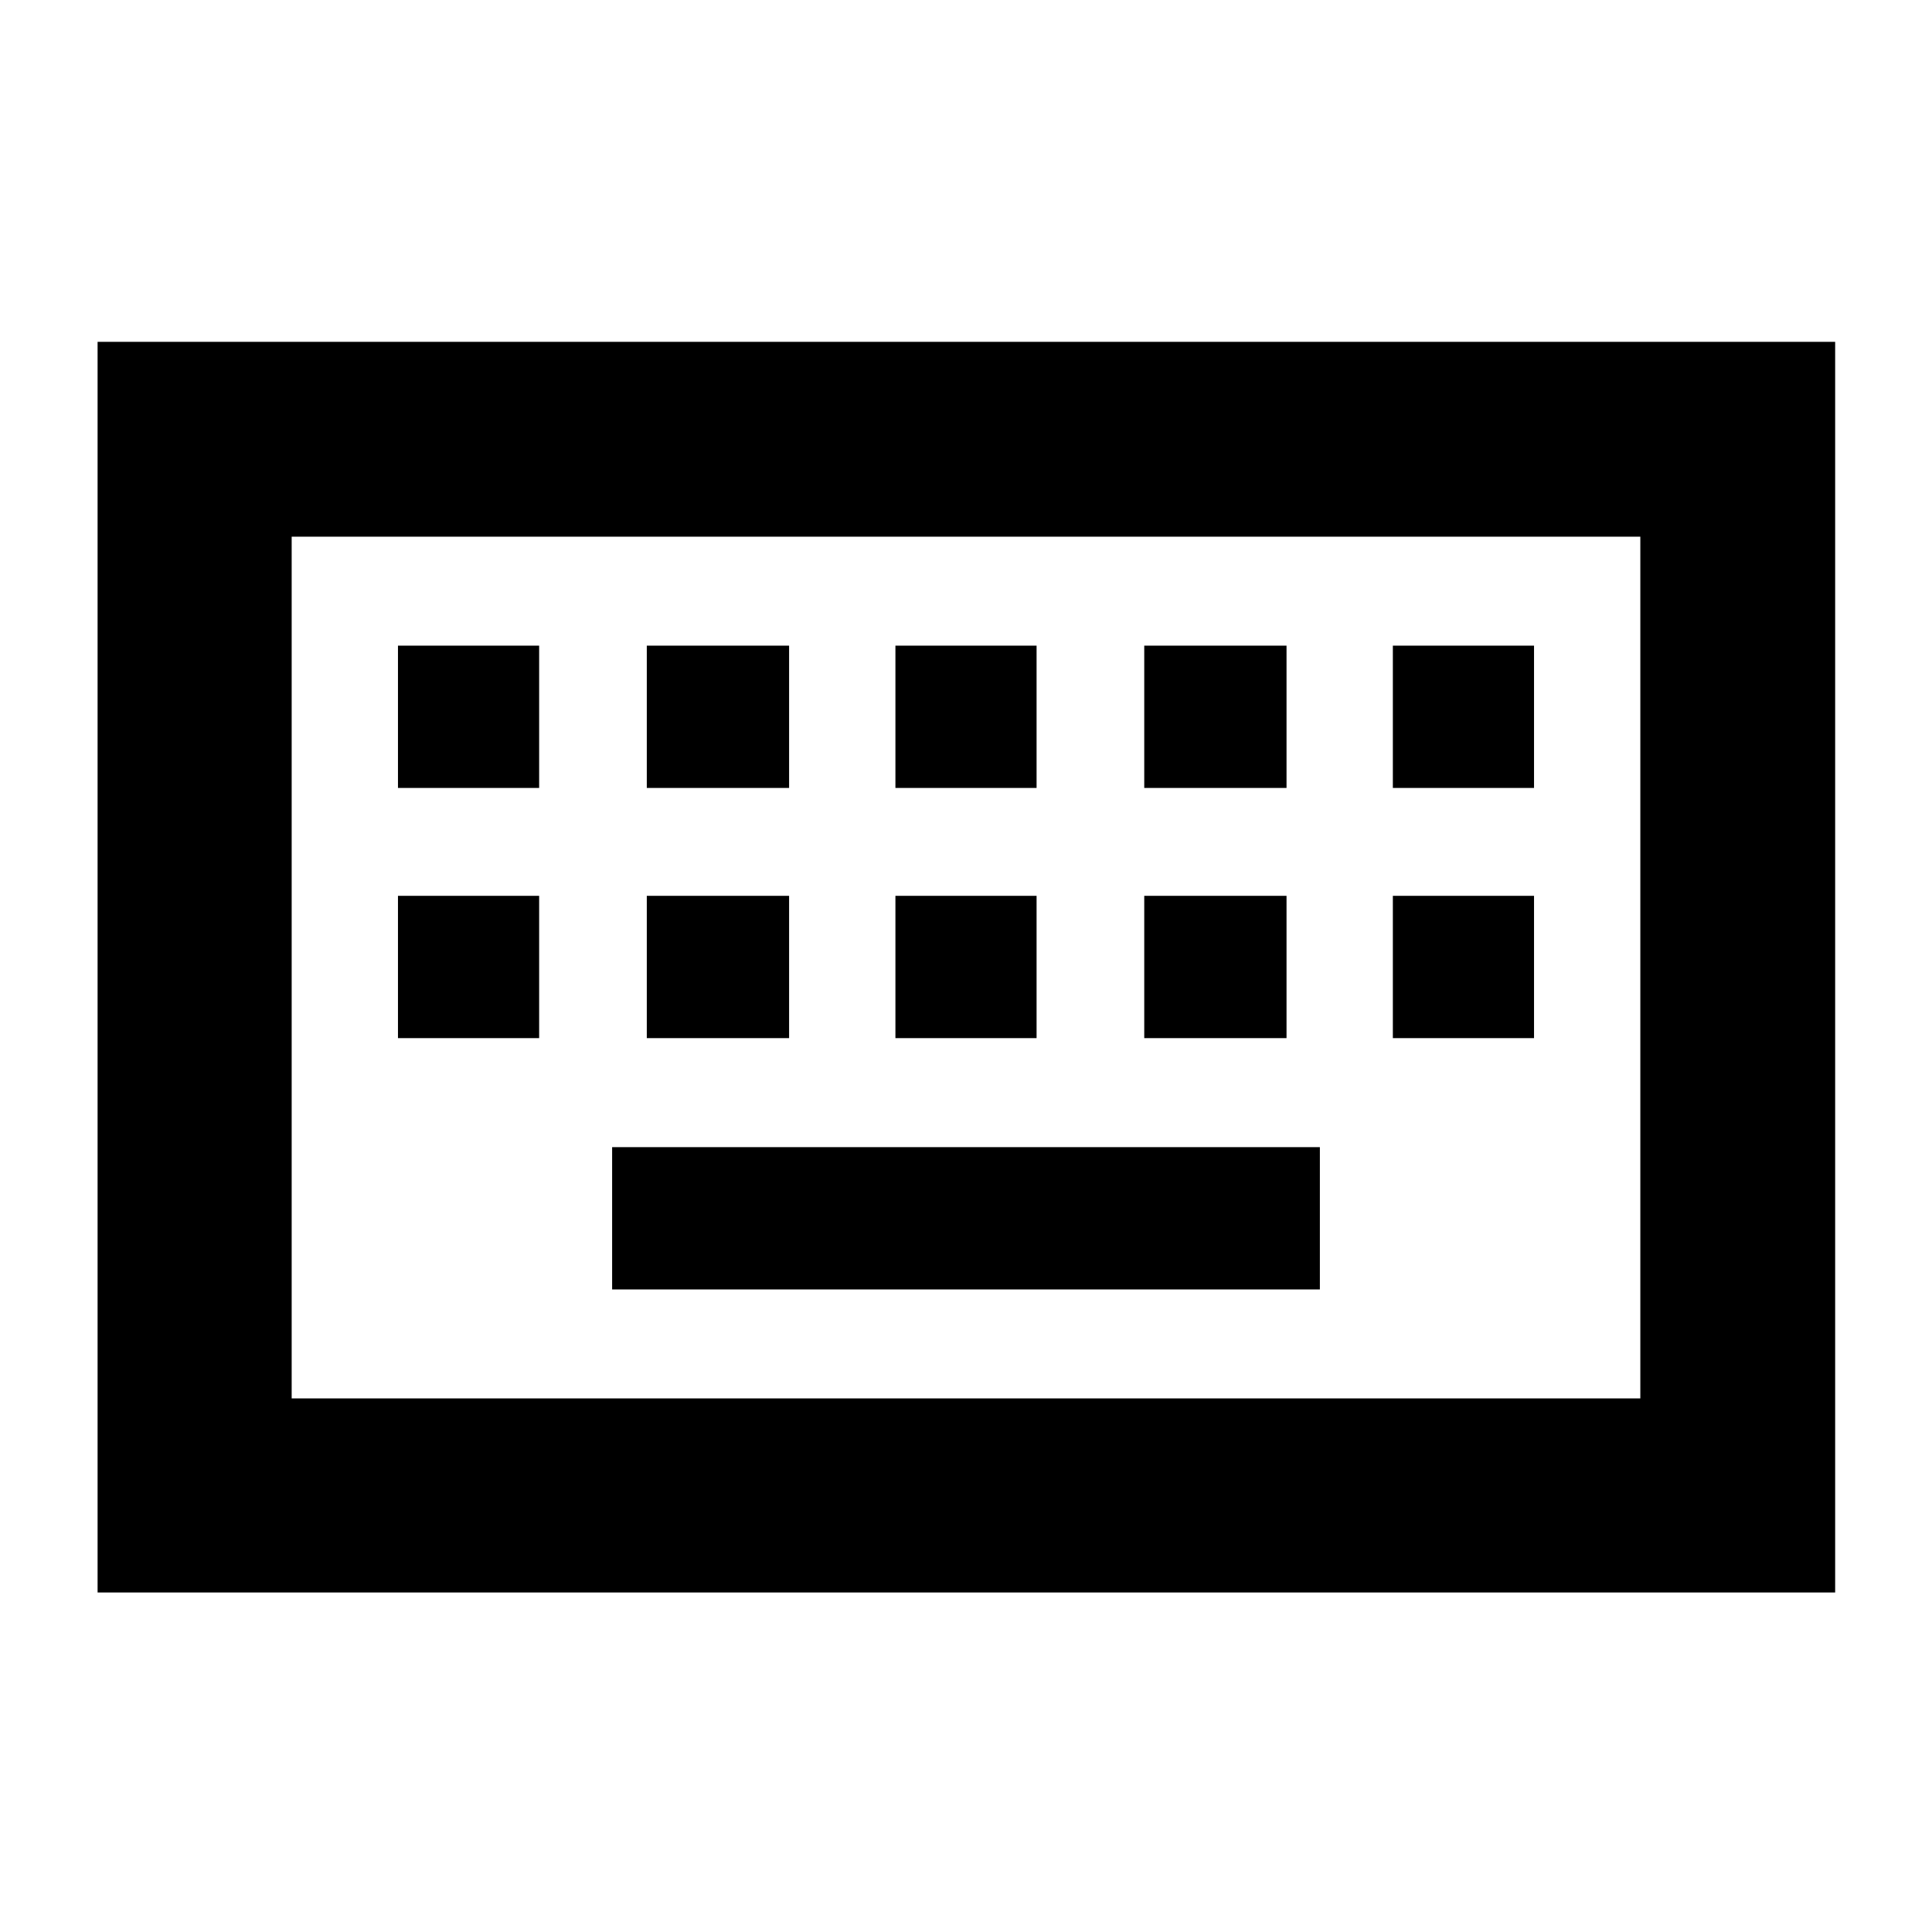 <svg xmlns="http://www.w3.org/2000/svg" height="40" viewBox="0 -960 960 960" width="40"><path d="M48.49-168.7v-621.45h863.39v621.45H48.49Zm96.44-96.43h670.14v-428.2H144.93v428.2Zm159.23-54.16h351.68V-390H304.16v70.71ZM197.75-444.16h70.15v-70.71h-70.15v70.71Zm123.64 0h70.71v-70.71h-70.71v70.71Zm123.54 0h70.14v-70.71h-70.14v70.71Zm123.64 0h70.7v-70.71h-70.7v70.71Zm123.53 0h70.15v-70.71H692.1v70.71Zm-494.35-124.3h70.15v-70.71h-70.15v70.71Zm123.64 0h70.71v-70.71h-70.71v70.71Zm123.54 0h70.14v-70.71h-70.14v70.71Zm123.64 0h70.7v-70.71h-70.7v70.71Zm123.53 0h70.15v-70.71H692.1v70.71ZM144.93-265.13v-428.2 428.2Z"/></svg>
